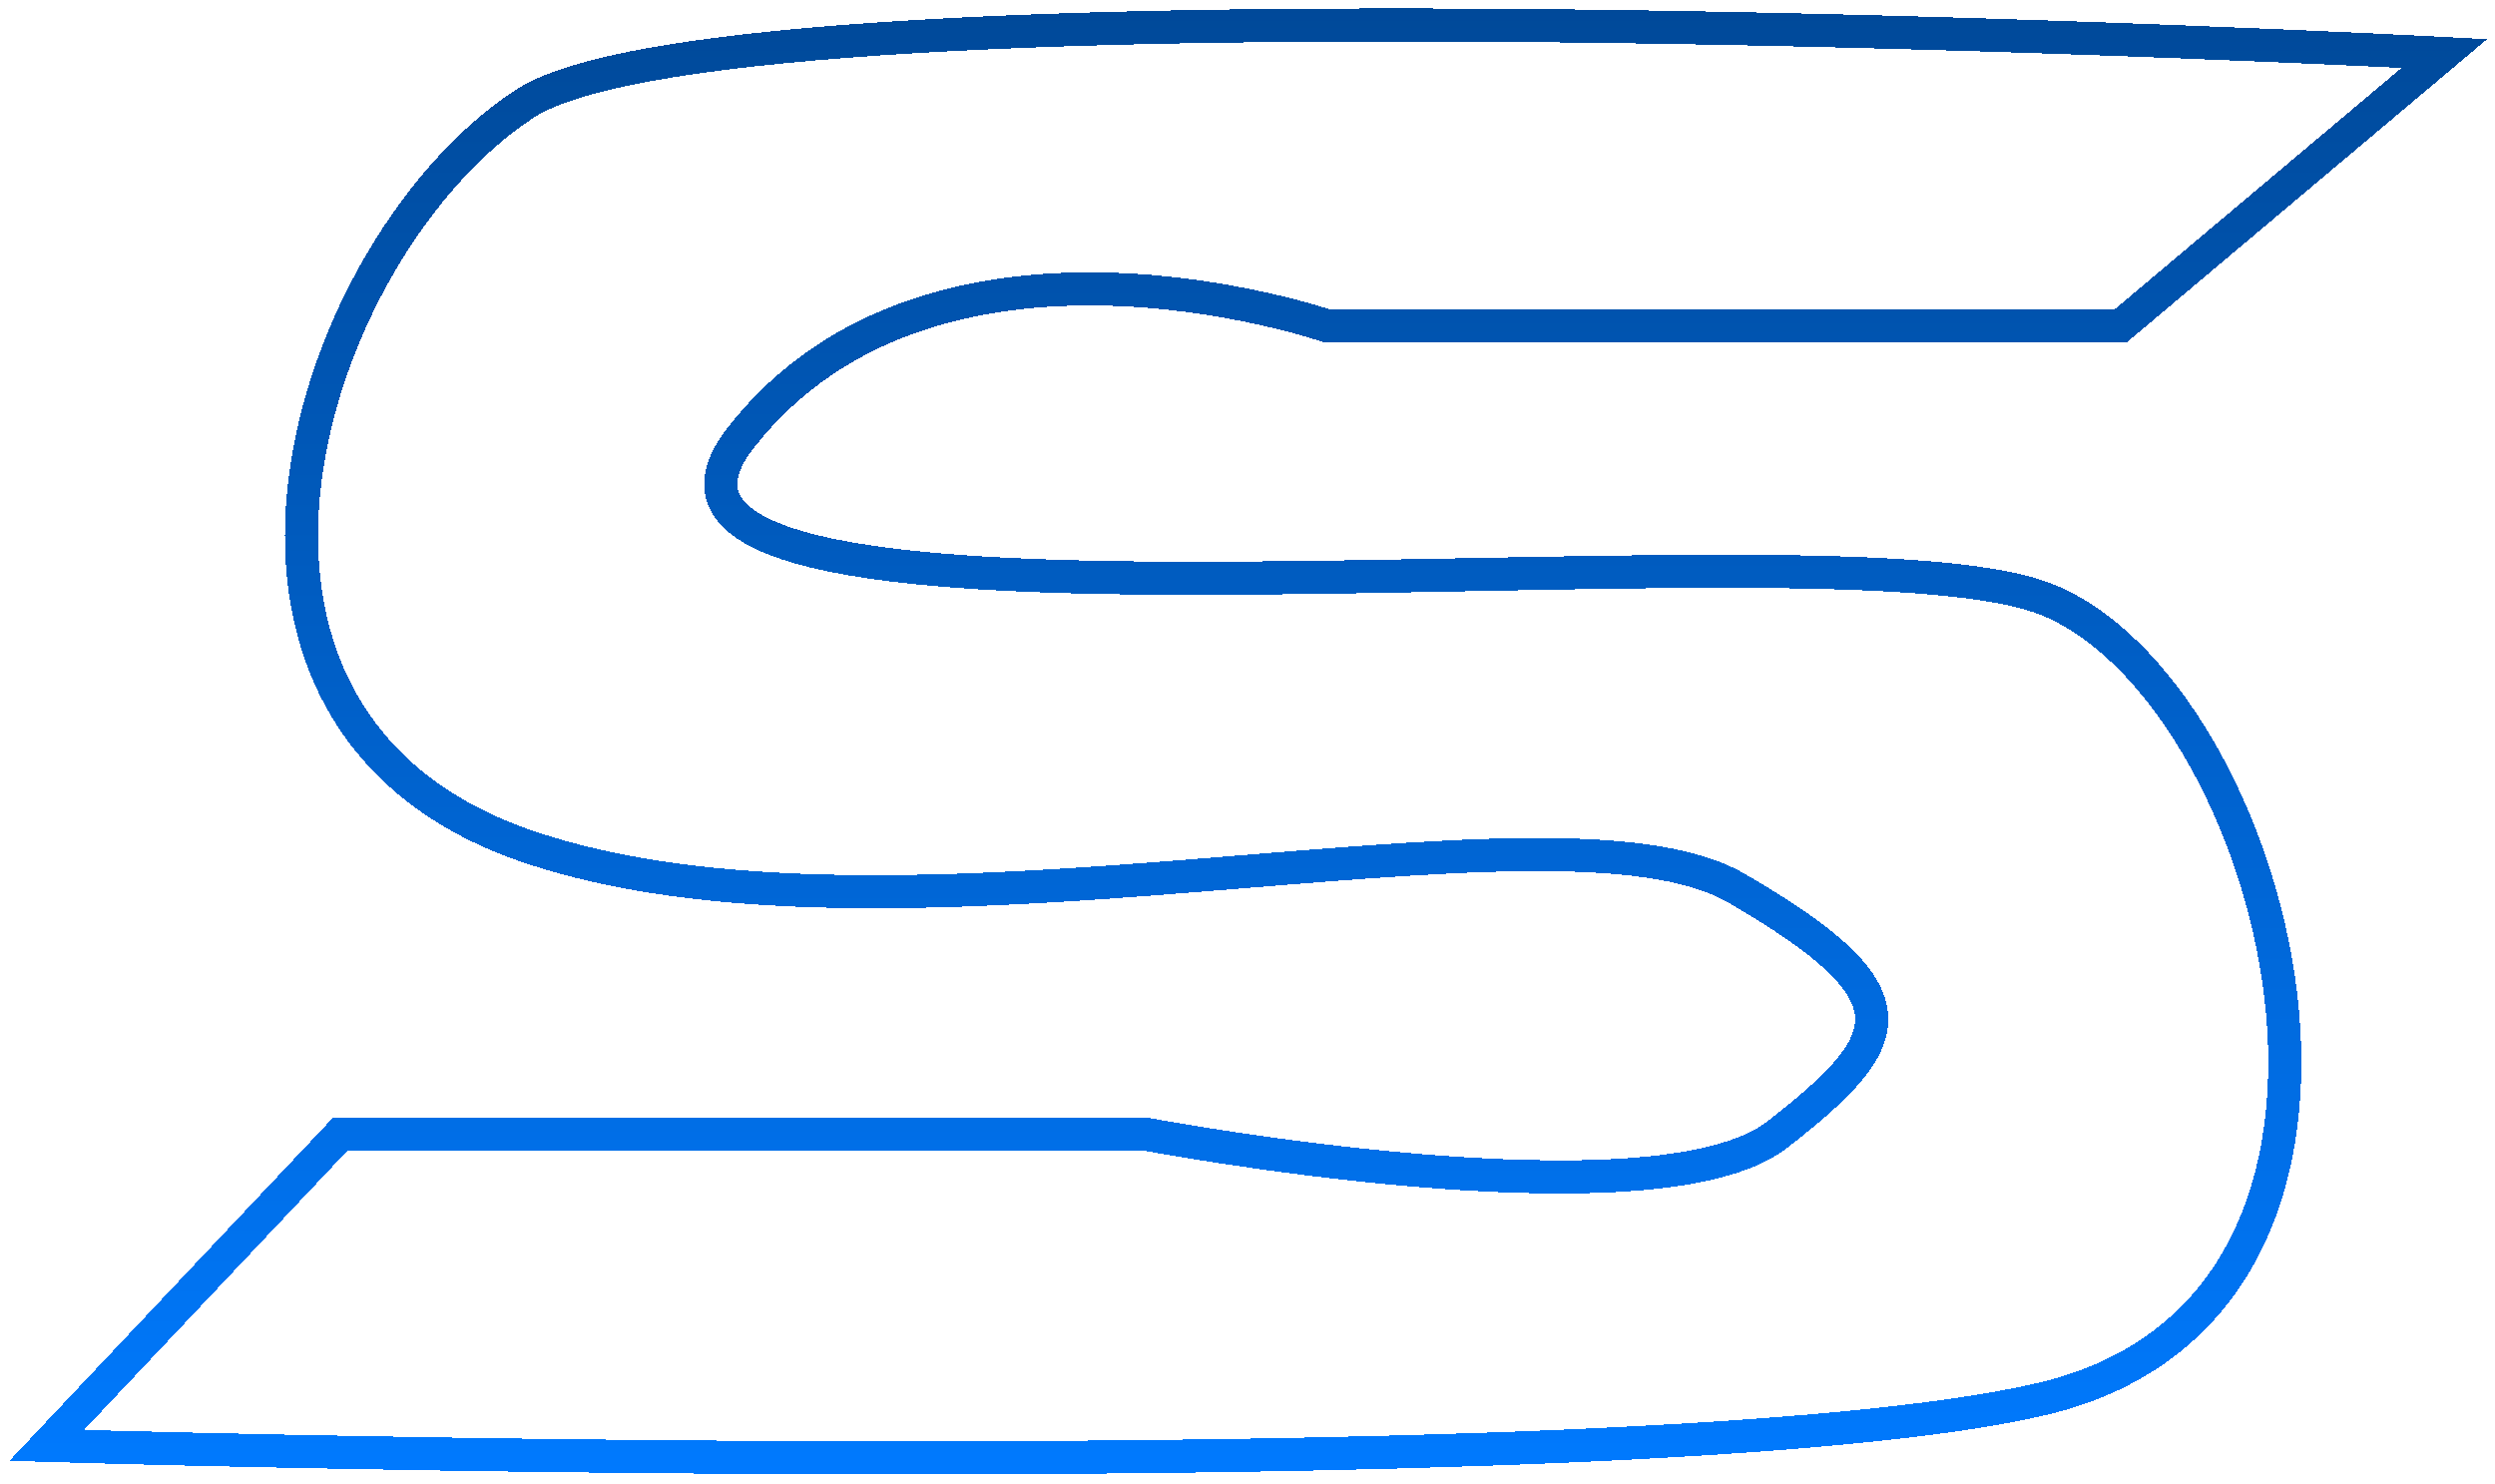 <svg width="1281" height="762" viewBox="0 0 1281 762" fill="none" xmlns="http://www.w3.org/2000/svg">
<g filter="url(#filter0_d_109_24)">
<path d="M1088.83 163.311L1255 23.47C1255 23.47 380.32 -22.887 269.539 49.208C158.757 121.302 79.391 364.065 269.539 430.125C459.686 496.185 797.253 397.345 891.5 452C985.747 506.655 975.331 529.643 912.5 578.545C849.669 627.446 589.483 578.545 589.483 578.545H174.465L24 738.118C24 738.118 843.289 763.193 1049.14 714.096C1255 665 1168.19 347.764 1049.14 303.152C930.095 258.541 281.113 347.764 380.32 220.792C479.528 93.82 681.25 163.311 681.25 163.311H1088.83Z" stroke="url(#paint0_linear_109_24)" stroke-width="17" shape-rendering="crispEdges"/>
</g>
<defs>
<filter id="filter0_d_109_24" x="0.851" y="0.3" width="1280.08" height="760.721" filterUnits="userSpaceOnUse" color-interpolation-filters="sRGB">
<feFlood flood-opacity="0" result="BackgroundImageFix"/>
<feColorMatrix in="SourceAlpha" type="matrix" values="0 0 0 0 0 0 0 0 0 0 0 0 0 0 0 0 0 0 127 0" result="hardAlpha"/>
<feOffset dy="4"/>
<feGaussianBlur stdDeviation="2"/>
<feComposite in2="hardAlpha" operator="out"/>
<feColorMatrix type="matrix" values="0 0 0 0 0 0 0 0 0 0 0 0 0 0 0 0 0 0 0.25 0"/>
<feBlend mode="normal" in2="BackgroundImageFix" result="effect1_dropShadow_109_24"/>
<feBlend mode="normal" in="SourceGraphic" in2="effect1_dropShadow_109_24" result="shape"/>
</filter>
<linearGradient id="paint0_linear_109_24" x1="639.5" y1="760" x2="639.5" y2="-1" gradientUnits="userSpaceOnUse">
<stop stop-color="#007AFF"/>
<stop offset="1" stop-color="#004999"/>
</linearGradient>
</defs>
</svg>
